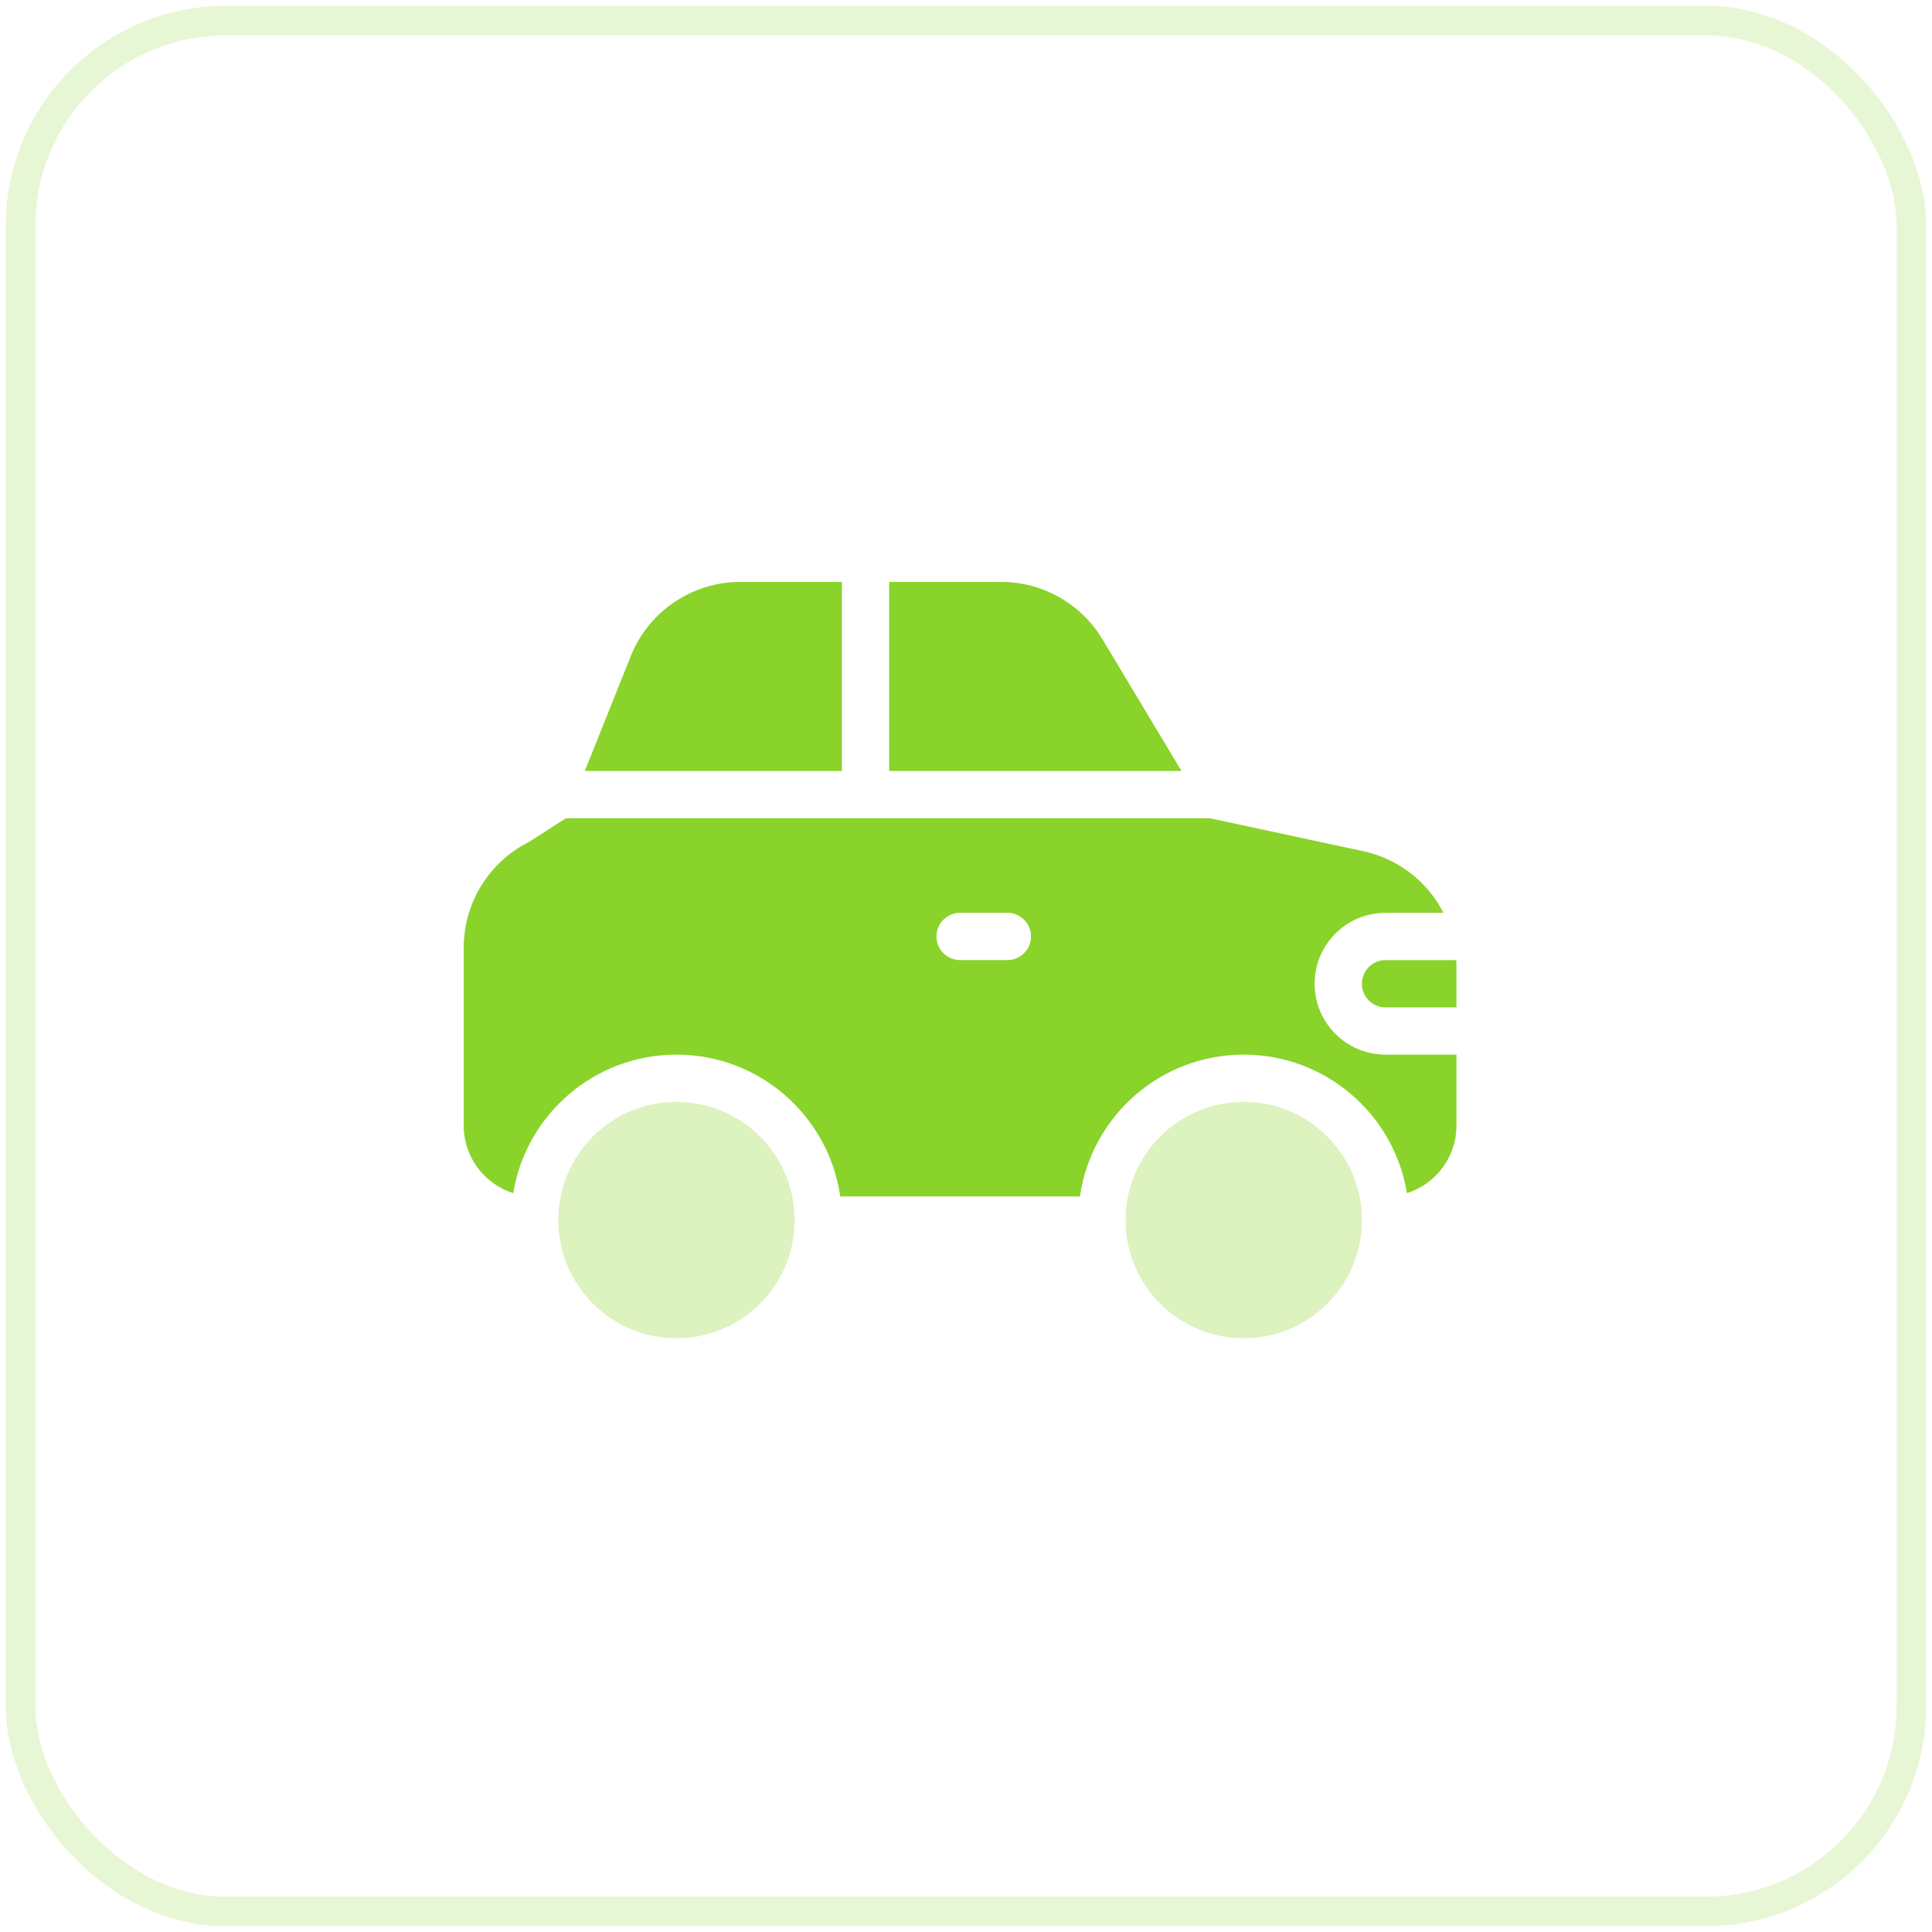 <svg width="94" height="94" viewBox="0 0 94 94" fill="none" xmlns="http://www.w3.org/2000/svg">
<g opacity="0.2">
<rect x="1" y="1" width="92" height="92" rx="10" stroke="#89D32A" stroke-width="1.438"/>
</g>
<path fill-rule="evenodd" clip-rule="evenodd" d="M52.544 58.212H40.881C40.323 54.311 36.968 51.312 32.913 51.312C28.913 51.312 25.595 54.229 24.969 58.052C23.573 57.609 22.562 56.304 22.562 54.763V46.105C22.562 43.928 23.793 41.937 25.741 40.962L27.534 39.812H58.864L66.24 41.395C68.009 41.749 69.451 42.892 70.231 44.413H67.412C65.507 44.413 63.962 45.957 63.962 47.862C63.962 49.768 65.507 51.312 67.412 51.312H70.862V54.763C70.862 56.304 69.852 57.609 68.456 58.052C67.83 54.229 64.512 51.312 60.513 51.312C56.457 51.312 53.102 54.311 52.544 58.212ZM57.484 37.513H43.263V28.312H48.708C50.728 28.312 52.599 29.372 53.639 31.104L57.484 37.513ZM28.454 37.513L30.688 31.927C31.561 29.744 33.676 28.312 36.027 28.312H40.962V37.513H28.454ZM70.862 47.034V49.013H67.412C66.777 49.013 66.263 48.498 66.263 47.863C66.263 47.227 66.777 46.713 67.412 46.713H70.854C70.859 46.819 70.862 46.926 70.862 47.034ZM46.712 46.712H49.013C49.648 46.712 50.163 46.197 50.163 45.562C50.163 44.927 49.648 44.412 49.013 44.412H46.712C46.077 44.412 45.562 44.927 45.562 45.562C45.562 46.197 46.077 46.712 46.712 46.712Z" fill="#89D32A"/>
<path opacity="0.3" fill-rule="evenodd" clip-rule="evenodd" d="M60.513 65.112C57.337 65.112 54.763 62.538 54.763 59.362C54.763 56.187 57.337 53.612 60.513 53.612C63.688 53.612 66.263 56.187 66.263 59.362C66.263 62.538 63.688 65.112 60.513 65.112Z" fill="#89D32A"/>
<path opacity="0.3" fill-rule="evenodd" clip-rule="evenodd" d="M32.913 65.112C29.737 65.112 27.163 62.538 27.163 59.362C27.163 56.187 29.737 53.612 32.913 53.612C36.088 53.612 38.663 56.187 38.663 59.362C38.663 62.538 36.088 65.112 32.913 65.112Z" fill="#89D32A"/>
</svg>
